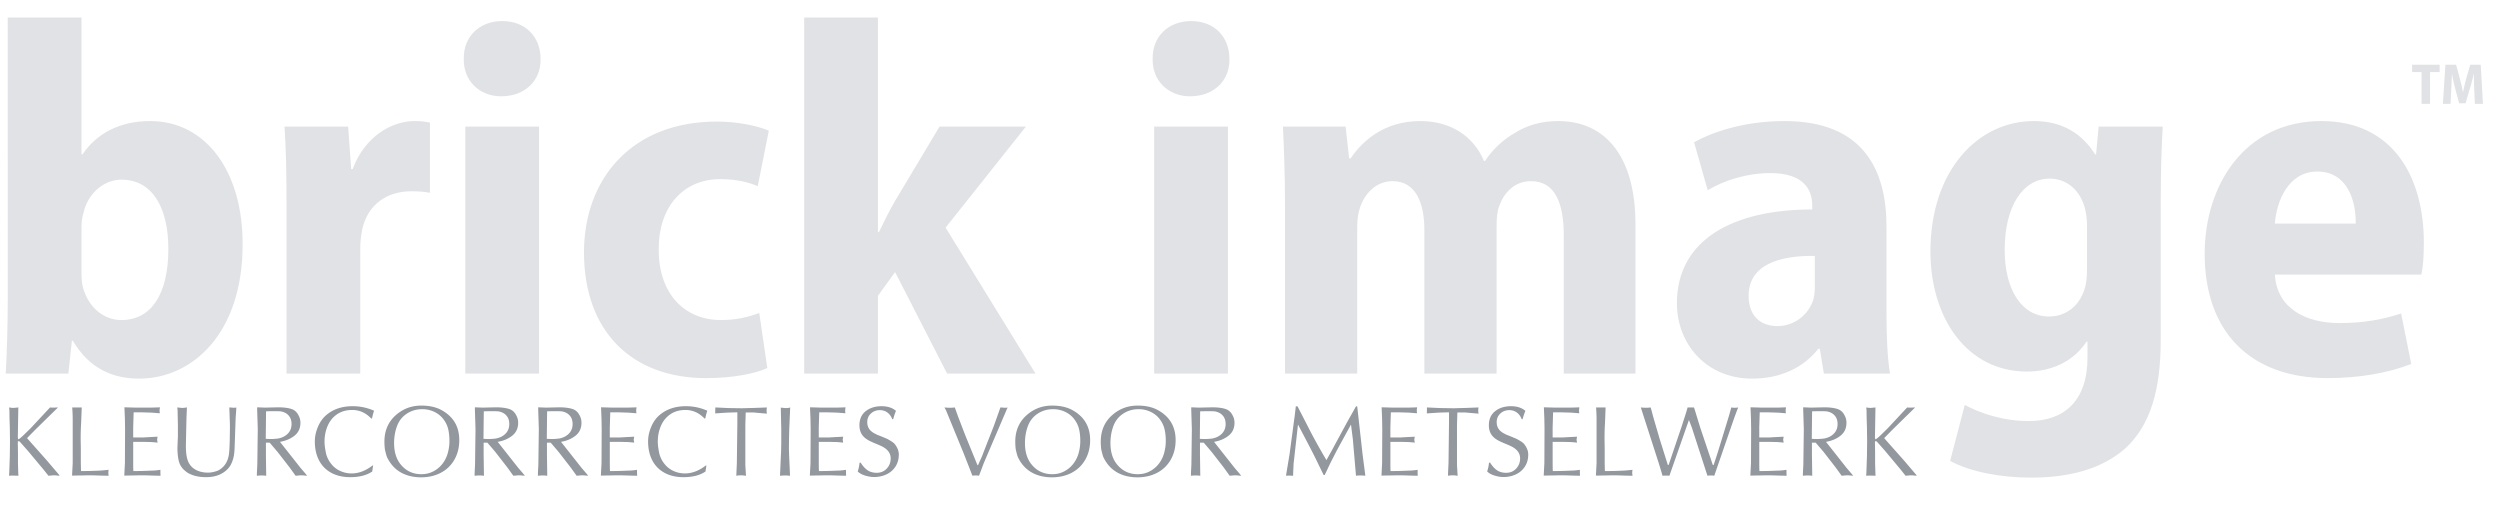 <svg enable-background="new 0 0 990 200" viewBox="0 0 990 200" xmlns="http://www.w3.org/2000/svg">
	<path d="m3.717 162.276-.121-.922c.121.04.282.061.484.061.503.08.896.121 1.178.121l1.028-.091 1.012-.091c-.041.252-.061.625-.061 1.118l-.181 10.517c0 .081.01.202.03.363s.03.267.03.317c0 .171.105.257.317.257.141-.101.319-.232.536-.394s.406-.322.567-.483c.786-.705 1.324-1.219 1.617-1.541l1.979-1.919 7.676-8.235c.322.04.795.061 1.42.061.181 0 .468-.01.861-.03.393-.021.685-.03.876-.03l-8.916 8.733-3.339 3.4c.655.756 1.823 2.077 3.506 3.967 1.682 1.889 2.896 3.254 3.642 4.095.745.841 1.556 1.785 2.433 2.833l3.219 3.777v.242c-.222-.021-.564-.056-1.028-.105a10.493 10.493 0 0 0 -1.073-.076c-.242 0-.604.025-1.088.076-.483.05-.861.085-1.133.105-1.612-2.035-2.544-3.188-2.795-3.46l-5.319-6.377-3.339-3.777c-.021 0-.091-.011-.212-.03a2.408 2.408 0 0 0 -.408-.03c-.041.08-.061.267-.061.559 0 .453.01 1.144.03 2.07.02.927.03 1.617.03 2.07v4.08l.121 3.898.061.997c-.655-.04-1.642-.061-2.961-.061l-.741.061a7 7 0 0 1 .061-1.058l.242-6.981c0-.594.01-1.506.03-2.734.02-1.229.03-2.156.03-2.781 0-.614-.01-1.5-.03-2.659a164.9 164.9 0 0 1 -.03-2.599l-.121-3.718-.059-3.596zm28.292 20.807c0 .394.01.968.03 1.723.02.756.03 1.335.03 1.738 2.428 0 4.82-.061 7.178-.182.493 0 1.753-.105 3.778-.317a7.914 7.914 0 0 0 -.121 1.179c0 .202.04.595.121 1.179l-2.856-.061c-2.136-.08-3.763-.121-4.881-.121-.373 0-.947.011-1.723.03-.776.021-1.36.03-1.753.03-.333 0-.866.011-1.602.03-.735.021-1.294.03-1.677.03l.257-4.956v-17.015c0-1.732-.066-3.405-.196-5.017h3.777l-.242 6.06a99.276 99.276 0 0 0 -.181 6.014c0 .534.01 1.325.03 2.372.02 1.048.03 1.823.03 2.327v4.957zm27.235-21.668c.907 0 2.267-.04 4.08-.121 0 .121-.021.308-.061.559a4.01 4.01 0 0 0 -.061.62c0 .534.04.927.121 1.179-.393-.021-.929-.061-1.609-.121s-1.317-.105-1.912-.136l-3.959-.121h-2.916l-.182 5.938v4.019h4.02l2.101-.121c.413-.021 1.007-.05 1.783-.091l1.753-.091c-.121.756-.181 1.148-.181 1.179s.061.424.181 1.179c-1.481-.171-2.659-.257-3.536-.257l-2.161-.061h-3.959v8.114c0 1.521.02 2.675.061 3.461 2.388 0 4.76-.061 7.117-.182 1.128 0 2.327-.105 3.596-.317 0 1.038.02 1.823.061 2.357l-2.735-.061c-2.136-.08-3.763-.121-4.881-.121-.373 0-.947.011-1.723.03-.776.021-1.36.03-1.753.03-.333 0-.866.011-1.602.03-.735.021-1.294.03-1.677.03l.257-4.956.061-13.555-.061-3.46c0-.474-.066-2.166-.196-5.077l4.276.121h5.697zm11.202 11.453v-4.275l-.121-6.181-.121-1.058c.131.01.337.03.619.061.282.03.564.058.846.083s.494.038.635.038c.131 0 .307-.013.529-.038s.443-.053.665-.083.403-.051.544-.061c-.041.211-.061.544-.061.997l-.121 2.659-.197 8.417c0 .343-.01.866-.03 1.571-.021.705-.03 1.234-.03 1.587 0 1.602.105 2.962.317 4.08.363 2.186 1.302 3.815 2.818 4.888s3.402 1.609 5.659 1.609c.745 0 1.589-.121 2.531-.362.942-.242 1.685-.554 2.229-.938a7.672 7.672 0 0 0 2.78-3.339c.443-1.048.718-2.229.823-3.544.106-1.314.184-3.044.234-5.19 0-.514.01-1.273.03-2.281s.03-1.773.03-2.297c0-.947-.041-2.367-.121-4.262l-.121-3.596c.322 0 .856.04 1.602.121.544 0 .937-.04 1.179-.121a70.41 70.41 0 0 1 -.151 2.425 66.585 66.585 0 0 0 -.151 2.41l-.378 10.955c-.081 2.166-.307 3.773-.68 4.82-.514 1.703-1.254 3.002-2.221 3.898-2.065 2.065-4.871 3.099-8.417 3.099-2.659 0-4.931-.494-6.815-1.481-.453-.211-1.053-.645-1.798-1.3-1.118-1.007-1.851-2.243-2.199-3.709s-.521-3.201-.521-5.206zm34.488-11.453 5.258-.121c1.924 0 3.571.191 4.941.574s2.382 1.224 3.037 2.523c.534.927.801 1.935.801 3.022 0 2.155-.778 3.855-2.334 5.1s-3.478 2.062-5.765 2.455l8.16 10.336 1.919 2.236.68.861c-.292-.021-.69-.056-1.194-.105a12.347 12.347 0 0 0 -1.148-.076c-.242 0-.604.025-1.088.076-.483.05-.867.085-1.148.105-.161-.231-.501-.708-1.02-1.428-.519-.721-.98-1.357-1.382-1.912l-4.715-6.074-3.158-3.702h-1.48v4.881l.121 8.235c-.746-.08-1.34-.121-1.783-.121-.453 0-1.093.041-1.919.121 0-.685.023-1.428.068-2.229s.083-1.584.113-2.35l.181-13.872-.242-7.676v-.982zm.302 12.375c.201 0 .508.011.922.03.413.021.725.03.937.03 1.138 0 2.231-.08 3.279-.241 1.531-.333 2.76-.992 3.687-1.979s1.39-2.227 1.39-3.718c0-1.48-.434-2.654-1.3-3.521-.715-.766-1.728-1.264-3.037-1.496-.494-.04-1.32-.061-2.478-.061-1.481 0-2.574.021-3.279.061zm41.786-8.038a6.38 6.38 0 0 1 -.189-.228.968.968 0 0 0 -.25-.211c-2.045-1.975-4.417-2.962-7.117-2.962-2.337 0-4.334.569-5.991 1.708-1.657 1.138-2.899 2.669-3.725 4.593-.826 1.925-1.239 4.03-1.239 6.316 0 1.26.227 2.912.68 4.956.433 1.451 1.093 2.711 1.979 3.778a9.317 9.317 0 0 0 3.551 2.795c1.431.655 2.932.982 4.503.982 2.69 0 5.329-.952 7.918-2.855.202-.202.408-.303.62-.303l-.363 2.402c-2.206 1.491-5.117 2.237-8.734 2.237-2.861 0-5.352-.574-7.472-1.723s-3.737-2.788-4.851-4.919-1.669-4.642-1.669-7.532c0-1.914.41-3.839 1.231-5.772.821-1.935 1.937-3.496 3.347-4.685 2.729-2.316 6.2-3.476 10.411-3.476 2.941 0 5.767.6 8.477 1.799-.302.796-.574 1.808-.816 3.037zm27.598-3.476c4.835 2.568 7.253 6.573 7.253 12.013 0 2.901-.64 5.476-1.919 7.722-1.28 2.246-3.065 3.977-5.357 5.19s-4.903 1.82-7.835 1.82c-3.092 0-5.79-.657-8.091-1.972-2.302-1.314-4.103-3.316-5.402-6.006-.252-.625-.539-1.678-.861-3.158a24.713 24.713 0 0 1 -.181-2.978c0-4.312 1.486-7.797 4.458-10.456 2.861-2.559 6.241-3.838 10.139-3.838 3.081.001 5.68.555 7.796 1.663zm.876 3.596a9.805 9.805 0 0 0 -3.642-2.841 10.908 10.908 0 0 0 -4.593-.997c-2.519 0-4.725.7-6.619 2.101-1.612 1.179-2.778 2.783-3.498 4.812-.72 2.03-1.081 4.203-1.081 6.521 0 3.656.947 6.563 2.841 8.719 2.075 2.397 4.735 3.597 7.979 3.597 1.803 0 3.463-.421 4.979-1.262a10.888 10.888 0 0 0 3.748-3.415c.982-1.436 1.644-3.055 1.987-4.858a16.66 16.66 0 0 0 .378-3.581c0-1.834-.174-3.448-.521-4.843-.349-1.396-1.001-2.714-1.958-3.953zm15.66-4.457 5.258-.121c1.924 0 3.571.191 4.941.574s2.382 1.224 3.037 2.523c.534.927.801 1.935.801 3.022 0 2.155-.778 3.855-2.334 5.1s-3.478 2.062-5.765 2.455l8.16 10.336 1.919 2.236.68.861c-.292-.021-.69-.056-1.194-.105a12.347 12.347 0 0 0 -1.148-.076c-.242 0-.604.025-1.088.076-.483.05-.867.085-1.148.105-.161-.231-.501-.708-1.02-1.428-.519-.721-.98-1.357-1.382-1.912l-4.715-6.074-3.158-3.702h-1.48v4.881l.121 8.235c-.746-.08-1.34-.121-1.783-.121-.453 0-1.093.041-1.919.121 0-.685.023-1.428.068-2.229s.083-1.584.113-2.35l.181-13.872-.242-7.676v-.982zm.302 12.375c.201 0 .508.011.922.03.413.021.725.03.937.03 1.138 0 2.231-.08 3.279-.241 1.531-.333 2.76-.992 3.687-1.979s1.39-2.227 1.39-3.718c0-1.48-.434-2.654-1.3-3.521-.715-.766-1.728-1.264-3.037-1.496-.494-.04-1.32-.061-2.478-.061-1.481 0-2.574.021-3.279.061zm24.771-12.375 5.258-.121c1.924 0 3.571.191 4.941.574s2.382 1.224 3.037 2.523c.534.927.801 1.935.801 3.022 0 2.155-.778 3.855-2.334 5.1s-3.478 2.062-5.765 2.455l8.16 10.336 1.919 2.236.68.861c-.292-.021-.69-.056-1.194-.105a12.347 12.347 0 0 0 -1.148-.076c-.242 0-.604.025-1.088.076-.483.05-.867.085-1.148.105-.161-.231-.501-.708-1.02-1.428-.519-.721-.98-1.357-1.382-1.912l-4.715-6.074-3.158-3.702h-1.48v4.881l.121 8.235c-.746-.08-1.34-.121-1.783-.121-.453 0-1.093.041-1.919.121 0-.685.023-1.428.068-2.229s.083-1.584.113-2.35l.181-13.872-.242-7.676v-.982zm.303 12.375c.201 0 .508.011.922.03.413.021.725.03.937.03 1.138 0 2.231-.08 3.279-.241 1.531-.333 2.76-.992 3.687-1.979s1.39-2.227 1.39-3.718c0-1.48-.434-2.654-1.3-3.521-.715-.766-1.728-1.264-3.037-1.496-.494-.04-1.32-.061-2.478-.061-1.481 0-2.574.021-3.279.061zm31.449-12.375c.907 0 2.267-.04 4.08-.121 0 .121-.021.308-.061.559a4.01 4.01 0 0 0 -.061.62c0 .534.04.927.121 1.179-.393-.021-.929-.061-1.609-.121s-1.317-.105-1.912-.136l-3.959-.121h-2.916l-.182 5.938v4.019h4.02l2.101-.121c.413-.021 1.007-.05 1.783-.091l1.753-.091c-.121.756-.181 1.148-.181 1.179s.061.424.181 1.179c-1.481-.171-2.659-.257-3.536-.257l-2.161-.061h-3.959v8.114c0 1.521.02 2.675.061 3.461 2.388 0 4.76-.061 7.117-.182 1.128 0 2.327-.105 3.596-.317 0 1.038.02 1.823.061 2.357l-2.735-.061c-2.136-.08-3.763-.121-4.881-.121-.373 0-.947.011-1.723.03-.776.021-1.36.03-1.753.03-.333 0-.866.011-1.602.03-.735.021-1.294.03-1.677.03l.257-4.956.061-13.555-.061-3.46c0-.474-.066-2.166-.196-5.077l4.276.121h5.697zm31.013 4.337a6.38 6.38 0 0 1 -.189-.228.968.968 0 0 0 -.25-.211c-2.045-1.975-4.417-2.962-7.117-2.962-2.337 0-4.334.569-5.991 1.708-1.657 1.138-2.899 2.669-3.725 4.593-.826 1.925-1.239 4.03-1.239 6.316 0 1.26.227 2.912.68 4.956.433 1.451 1.093 2.711 1.979 3.778a9.317 9.317 0 0 0 3.551 2.795c1.431.655 2.932.982 4.503.982 2.69 0 5.329-.952 7.918-2.855.202-.202.408-.303.62-.303l-.363 2.402c-2.206 1.491-5.117 2.237-8.734 2.237-2.861 0-5.352-.574-7.472-1.723s-3.737-2.788-4.851-4.919-1.669-4.642-1.669-7.532c0-1.914.41-3.839 1.231-5.772.821-1.935 1.937-3.496 3.347-4.685 2.729-2.316 6.2-3.476 10.411-3.476 2.941 0 5.767.6 8.477 1.799-.302.796-.574 1.808-.816 3.037zm19.377-2.418h-3.038c-.04.211-.06.523-.06.937l-.121 4.141v15.775l.242 3.974.061.242a57.49 57.49 0 0 1 -.907-.105 8.02 8.02 0 0 0 -.952-.076c-.736 0-1.416.061-2.04.182.04-.201.061-.534.061-.997l.181-4.141.196-15.911v-4.08c-.544.021-1.37.045-2.478.075s-1.934.066-2.478.106l-3.838.257c.041-.544.061-1.33.061-2.357.604.021 1.511.061 2.72.121 1.208.061 2.1.101 2.674.12l5.198.076 4.941-.136 4.896-.182a8.115 8.115 0 0 0 -.121 1.239c0 .241.041.654.121 1.238-.504-.08-.876-.12-1.118-.12zm14.164 6.814c-.081 3.305-.121 5.777-.121 7.42 0 .262.01.664.03 1.209.02.544.03.946.03 1.208l.377 8.417c-.826-.08-1.465-.121-1.919-.121-.443 0-1.128.041-2.055.121l.377-8.537c.04-.413.065-1.043.076-1.89.01-.846.025-1.476.045-1.889v-6.256l-.182-8.416c1.118.121 1.718.181 1.798.181.907 0 1.546-.08 1.919-.241zm18.198-8.733c.907 0 2.267-.04 4.08-.121 0 .121-.021.308-.061.559a4.01 4.01 0 0 0 -.061.62c0 .534.04.927.121 1.179-.393-.021-.929-.061-1.609-.121s-1.317-.105-1.912-.136l-3.959-.121h-2.916l-.182 5.938v4.019h4.02l2.101-.121c.413-.021 1.007-.05 1.783-.091l1.753-.091c-.121.756-.181 1.148-.181 1.179s.061.424.181 1.179c-1.481-.171-2.659-.257-3.536-.257l-2.161-.061h-3.959v8.114c0 1.521.02 2.675.061 3.461 2.388 0 4.76-.061 7.117-.182 1.128 0 2.327-.105 3.596-.317 0 1.038.02 1.823.061 2.357l-2.735-.061c-2.136-.08-3.763-.121-4.881-.121-.373 0-.947.011-1.723.03-.776.021-1.36.03-1.753.03-.333 0-.866.011-1.602.03-.735.021-1.294.03-1.677.03l.257-4.956.061-13.555-.061-3.46c0-.474-.066-2.166-.196-5.077l4.276.121h5.697zm10.1 21.789c.826 1.33 1.73 2.332 2.712 3.007.982.676 2.198 1.013 3.649 1.013 1.592 0 2.909-.554 3.952-1.662 1.042-1.108 1.564-2.453 1.564-4.034 0-2.166-1.32-3.833-3.959-5.002-.584-.272-1.25-.56-1.995-.861a35.517 35.517 0 0 1 -1.987-.869 12.91 12.91 0 0 1 -1.654-.944c-1.854-1.239-2.781-3.052-2.781-5.439 0-2.418.832-4.281 2.494-5.591s3.757-1.965 6.286-1.965c2.388 0 4.287.62 5.697 1.858-.302.635-.675 1.729-1.118 3.279h-.363c-.403-1.098-1.033-1.969-1.889-2.614s-1.858-.967-3.007-.967c-1.411 0-2.597.448-3.559 1.345-.962.896-1.443 2.035-1.443 3.415 0 1.511.554 2.73 1.663 3.657.453.372.972.7 1.556.981.584.312 1.098.539 1.542.681.382.161.738.305 1.065.431.328.126.572.229.733.31.333.141.663.279.99.415.327.137.597.27.809.4 1.29.726 2.11 1.3 2.463 1.723 1.118 1.391 1.677 2.796 1.677 4.216 0 1.813-.436 3.397-1.307 4.753-.871 1.354-2.058 2.388-3.558 3.098-1.501.71-3.158 1.065-4.972 1.065-1.098 0-2.289-.202-3.574-.604-1.284-.403-2.239-.947-2.863-1.632.353-.917.599-2.07.74-3.461h.437zm40.838-3.536-7.057-17.195-.604-1.118c.987.081 1.728.121 2.222.121.413 0 1.032-.04 1.858-.121.171.433.37.975.597 1.624.227.65.501 1.408.824 2.274l2.66 6.936 4.896 11.998h.242c.232-.534.582-1.317 1.05-2.35.469-1.032.798-1.836.99-2.41l4.216-10.774 2.357-6.618.242-.68c.383 0 .937.04 1.662.121.544 0 .937-.04 1.179-.121-.05.161-.124.34-.219.536s-.164.351-.204.461l-8.976 20.974-1.919 5.077c-.292-.08-.725-.121-1.299-.121-.584 0-1.018.041-1.3.121zm42.769-17.392c4.835 2.568 7.253 6.573 7.253 12.013 0 2.901-.64 5.476-1.919 7.722-1.28 2.246-3.065 3.977-5.357 5.19s-4.903 1.82-7.835 1.82c-3.092 0-5.79-.657-8.091-1.972-2.302-1.314-4.103-3.316-5.402-6.006-.252-.625-.539-1.678-.861-3.158a24.713 24.713 0 0 1 -.181-2.978c0-4.312 1.486-7.797 4.458-10.456 2.861-2.559 6.241-3.838 10.139-3.838 3.081.001 5.68.555 7.796 1.663zm.876 3.596a9.805 9.805 0 0 0 -3.642-2.841 10.908 10.908 0 0 0 -4.593-.997c-2.519 0-4.725.7-6.619 2.101-1.612 1.179-2.778 2.783-3.498 4.812-.72 2.03-1.081 4.203-1.081 6.521 0 3.656.947 6.563 2.841 8.719 2.075 2.397 4.735 3.597 7.979 3.597 1.803 0 3.463-.421 4.979-1.262a10.888 10.888 0 0 0 3.748-3.415c.982-1.436 1.644-3.055 1.987-4.858a16.66 16.66 0 0 0 .378-3.581c0-1.834-.174-3.448-.521-4.843-.349-1.396-1.001-2.714-1.958-3.953zm32.977-3.596c4.835 2.568 7.253 6.573 7.253 12.013 0 2.901-.64 5.476-1.919 7.722-1.28 2.246-3.065 3.977-5.357 5.19s-4.903 1.82-7.835 1.82c-3.092 0-5.79-.657-8.091-1.972-2.302-1.314-4.103-3.316-5.402-6.006-.252-.625-.539-1.678-.861-3.158a24.713 24.713 0 0 1 -.181-2.978c0-4.312 1.486-7.797 4.458-10.456 2.861-2.559 6.241-3.838 10.139-3.838 3.081.001 5.68.555 7.796 1.663zm.876 3.596a9.805 9.805 0 0 0 -3.642-2.841 10.908 10.908 0 0 0 -4.593-.997c-2.519 0-4.725.7-6.619 2.101-1.612 1.179-2.778 2.783-3.498 4.812-.72 2.03-1.081 4.203-1.081 6.521 0 3.656.947 6.563 2.841 8.719 2.075 2.397 4.735 3.597 7.979 3.597 1.803 0 3.463-.421 4.979-1.262a10.888 10.888 0 0 0 3.748-3.415c.982-1.436 1.644-3.055 1.987-4.858a16.66 16.66 0 0 0 .378-3.581c0-1.834-.174-3.448-.521-4.843-.349-1.396-1.001-2.714-1.958-3.953zm15.66-4.457 5.258-.121c1.924 0 3.571.191 4.941.574s2.382 1.224 3.037 2.523c.534.927.801 1.935.801 3.022 0 2.155-.778 3.855-2.334 5.1s-3.478 2.062-5.765 2.455l8.16 10.336 1.919 2.236.68.861c-.292-.021-.69-.056-1.194-.105a12.347 12.347 0 0 0 -1.148-.076c-.242 0-.604.025-1.088.076-.483.05-.867.085-1.148.105-.161-.231-.501-.708-1.02-1.428-.519-.721-.98-1.357-1.382-1.912l-4.715-6.074-3.158-3.702h-1.48v4.881l.121 8.235c-.746-.08-1.34-.121-1.783-.121-.453 0-1.093.041-1.919.121 0-.685.023-1.428.068-2.229s.083-1.584.113-2.35l.181-13.872-.242-7.676v-.982zm.302 12.375c.201 0 .508.011.922.03.413.021.725.03.937.03 1.138 0 2.231-.08 3.279-.241 1.531-.333 2.76-.992 3.687-1.979s1.39-2.227 1.39-3.718c0-1.48-.434-2.654-1.3-3.521-.715-.766-1.728-1.264-3.037-1.496-.494-.04-1.32-.061-2.478-.061-1.481 0-2.574.021-3.279.061zm38.693-12.874 5.379 10.472a232.2 232.2 0 0 0 6.076 10.819 308.778 308.778 0 0 1 1.684-3.045c.479-.851.945-1.71 1.398-2.576l5.197-9.596c.242-.433.754-1.337 1.533-2.712a267.592 267.592 0 0 0 1.883-3.362h.482l1.92 17.211c.191 1.692.42 3.539.688 5.538.266 2 .471 3.579.611 4.737a16.649 16.649 0 0 0 -1.723-.121c-.906 0-1.566.041-1.979.121l-1.24-14.416c-.252-1.964-.498-3.923-.74-5.878l-5.576 10.2-2.1 4.095c-.312.614-.719 1.451-1.217 2.509s-1.004 2.12-1.518 3.188h-.424l-2.176-4.458a172.043 172.043 0 0 0 -2.221-4.495 499.933 499.933 0 0 0 -2.689-5.184c-.938-1.777-1.961-3.729-3.068-5.855l-1.738 15.474-.182 3.959v.861c-.16 0-.406-.01-.74-.03-.332-.02-.6-.03-.801-.03-.543 0-.957.021-1.238.061v-.378l1.359-8.159 1.92-14.37c.08-.524.166-1.177.256-1.957.092-.781.191-1.655.303-2.622h.681zm43.268.499c.906 0 2.268-.04 4.08-.121 0 .121-.02.308-.061.559a4.01 4.01 0 0 0 -.061.62c0 .534.041.927.121 1.179-.393-.021-.93-.061-1.609-.121s-1.316-.105-1.912-.136l-3.959-.121h-2.916l-.182 5.938v4.019h4.02l2.102-.121c.412-.021 1.006-.05 1.783-.091l1.752-.091c-.121.756-.182 1.148-.182 1.179s.061.424.182 1.179c-1.48-.171-2.66-.257-3.535-.257l-2.162-.061h-3.959v8.114c0 1.521.021 2.675.061 3.461 2.389 0 4.76-.061 7.117-.182 1.129 0 2.328-.105 3.598-.317 0 1.038.02 1.823.059 2.357l-2.734-.061c-2.135-.08-3.762-.121-4.881-.121-.373 0-.947.011-1.723.03-.775.021-1.359.03-1.752.03-.332 0-.867.011-1.602.03-.736.021-1.295.03-1.678.03l.256-4.956.061-13.555-.061-3.46c0-.474-.064-2.166-.195-5.077l4.275.121h5.697zm23.094 1.919h-3.037c-.041.211-.061.523-.061.937l-.121 4.141v15.775l.242 3.974.061.242a57.675 57.675 0 0 1 -.906-.105 8.05 8.05 0 0 0 -.953-.076c-.734 0-1.416.061-2.039.182.039-.201.061-.534.061-.997l.18-4.141.197-15.911v-4.08c-.543.021-1.369.045-2.479.075-1.107.03-1.934.066-2.479.106l-3.838.257c.041-.544.061-1.33.061-2.357.605.021 1.512.061 2.721.121s2.1.101 2.674.12l5.199.076 4.941-.136 4.895-.182c-.08.504-.121.917-.121 1.239 0 .241.041.654.121 1.238-.504-.08-.875-.12-1.117-.12zm9.902 19.87c.826 1.33 1.73 2.332 2.713 3.007.982.676 2.199 1.013 3.65 1.013 1.59 0 2.908-.554 3.951-1.662s1.562-2.453 1.562-4.034c0-2.166-1.318-3.833-3.959-5.002-.584-.272-1.248-.56-1.994-.861s-1.408-.592-1.986-.869a12.843 12.843 0 0 1 -1.654-.944c-1.854-1.239-2.781-3.052-2.781-5.439 0-2.418.832-4.281 2.494-5.591s3.756-1.965 6.285-1.965c2.387 0 4.287.62 5.697 1.858-.303.635-.676 1.729-1.119 3.279h-.361c-.404-1.098-1.033-1.969-1.889-2.614-.857-.645-1.859-.967-3.008-.967-1.41 0-2.598.448-3.559 1.345-.963.896-1.443 2.035-1.443 3.415 0 1.511.555 2.73 1.662 3.657.453.372.973.7 1.557.981a9.55 9.55 0 0 0 1.541.681c.383.161.738.305 1.066.431.326.126.57.229.732.31.332.141.662.279.99.415.326.137.596.27.807.4 1.291.726 2.111 1.3 2.465 1.723 1.117 1.391 1.676 2.796 1.676 4.216 0 1.813-.436 3.397-1.307 4.753-.871 1.354-2.057 2.388-3.559 3.098-1.5.71-3.158 1.065-4.971 1.065-1.098 0-2.289-.202-3.574-.604-1.285-.403-2.238-.947-2.863-1.632.352-.917.6-2.07.74-3.461h.439zm31.256-21.789c.906 0 2.266-.04 4.078-.121 0 .121-.02.308-.059.559a4.01 4.01 0 0 0 -.061.62c0 .534.039.927.119 1.179a48.816 48.816 0 0 1 -1.607-.121 51.66 51.66 0 0 0 -1.912-.136l-3.959-.121h-2.916l-.182 5.938v4.019h4.02l2.1-.121c.414-.021 1.008-.05 1.783-.091l1.754-.091c-.121.756-.182 1.148-.182 1.179s.061.424.182 1.179c-1.482-.171-2.66-.257-3.537-.257l-2.16-.061h-3.959v8.114c0 1.521.02 2.675.061 3.461 2.387 0 4.76-.061 7.117-.182 1.127 0 2.326-.105 3.596-.317 0 1.038.02 1.823.061 2.357l-2.734-.061c-2.137-.08-3.764-.121-4.881-.121-.373 0-.947.011-1.723.03-.775.021-1.361.03-1.754.03-.332 0-.865.011-1.602.03-.734.021-1.295.03-1.678.03l.258-4.956.061-13.555-.061-3.46c0-.474-.066-2.166-.197-5.077l4.277.121h5.697zm14.117 21.668c0 .394.01.968.029 1.723.021.756.031 1.335.031 1.738 2.428 0 4.82-.061 7.178-.182.492 0 1.752-.105 3.777-.317-.08.504-.121.896-.121 1.179 0 .202.041.595.121 1.179l-2.855-.061c-2.137-.08-3.764-.121-4.881-.121-.373 0-.947.011-1.723.03-.775.021-1.361.03-1.754.03-.332 0-.865.011-1.602.03-.734.021-1.295.03-1.678.03l.258-4.956v-17.015c0-1.732-.066-3.405-.197-5.017h3.779l-.242 6.06a99.275 99.275 0 0 0 -.182 6.014c0 .534.01 1.325.029 2.372.021 1.048.031 1.823.031 2.327v4.957zm42.707.741.121.302h.318c.805-2.468 1.299-3.974 1.48-4.518l4.578-14.915.922-3.339c.584.081 1.043.121 1.375.121.322 0 .775-.04 1.359-.121-.482 1.188-1.123 2.901-1.918 5.138l-7.555 21.91c-.293-.08-.727-.121-1.301-.121s-1.027.041-1.359.121c-.061-.091-.115-.231-.166-.423s-.102-.338-.152-.438l-5.938-18.329-1.119-2.901-7.736 22.092a9.297 9.297 0 0 0 -1.223-.061c-.666 0-1.164.021-1.496.061a194.467 194.467 0 0 0 -1.541-5.138l-7.057-21.91c.906.081 1.625.121 2.16.121.412 0 .992-.04 1.738-.121.15.474.328 1.113.535 1.919s.422 1.592.643 2.357l2.342 8.039 3.279 10.456h.318l4.895-14.476c.162-.434.529-1.566 1.104-3.4a112.299 112.299 0 0 0 1.42-4.518l.076-.378h2.539c.08.241.15.445.211.612.061.166.111.314.15.445l2.041 6.679zm25-22.409c.906 0 2.266-.04 4.078-.121 0 .121-.02.308-.059.559a4.01 4.01 0 0 0 -.061.62c0 .534.039.927.119 1.179a48.816 48.816 0 0 1 -1.607-.121 51.66 51.66 0 0 0 -1.912-.136l-3.959-.121h-2.916l-.182 5.938v4.019h4.02l2.1-.121c.414-.021 1.008-.05 1.783-.091l1.754-.091c-.121.756-.182 1.148-.182 1.179s.061.424.182 1.179c-1.482-.171-2.66-.257-3.537-.257l-2.16-.061h-3.959v8.114c0 1.521.02 2.675.061 3.461 2.387 0 4.76-.061 7.117-.182 1.127 0 2.326-.105 3.596-.317 0 1.038.02 1.823.061 2.357l-2.734-.061c-2.137-.08-3.764-.121-4.881-.121-.373 0-.947.011-1.723.03-.775.021-1.361.03-1.754.03-.332 0-.865.011-1.602.03-.734.021-1.295.03-1.678.03l.258-4.956.061-13.555-.061-3.46c0-.474-.066-2.166-.197-5.077l4.277.121h5.697zm13.996 0 5.258-.121c1.924 0 3.572.191 4.941.574 1.371.383 2.383 1.224 3.037 2.523.535.927.801 1.935.801 3.022 0 2.155-.777 3.855-2.334 5.1s-3.479 2.062-5.766 2.455l8.16 10.336 1.92 2.236.68.861a49.999 49.999 0 0 1 -1.193-.105 12.347 12.347 0 0 0 -1.148-.076c-.242 0-.605.025-1.088.076-.484.05-.867.085-1.148.105a175.33 175.33 0 0 0 -1.02-1.428c-.52-.721-.98-1.357-1.383-1.912l-4.715-6.074-3.158-3.702h-1.48v4.881l.121 8.235c-.746-.08-1.34-.121-1.783-.121-.453 0-1.094.041-1.92.121 0-.685.023-1.428.068-2.229s.082-1.584.113-2.35l.182-13.872-.242-7.676v-.982zm.303 12.375c.201 0 .508.011.922.03.412.021.725.03.936.03 1.139 0 2.232-.08 3.279-.241 1.531-.333 2.76-.992 3.688-1.979.926-.987 1.391-2.227 1.391-3.718 0-1.48-.434-2.654-1.301-3.521-.715-.766-1.727-1.264-3.037-1.496-.494-.04-1.318-.061-2.479-.061-1.48 0-2.572.021-3.277.061zm21.674-11.514-.121-.922c.121.04.281.061.484.061.502.08.896.121 1.178.121l1.027-.091 1.014-.091c-.041.252-.061.625-.061 1.118l-.182 10.517c0 .081.01.202.029.363.021.161.031.267.031.317 0 .171.105.257.316.257.141-.101.32-.232.537-.394s.404-.322.566-.483c.785-.705 1.324-1.219 1.617-1.541l1.979-1.919 7.676-8.235c.322.04.797.061 1.422.061.182 0 .469-.01.861-.03s.684-.03.875-.03l-8.914 8.733-3.34 3.4c.654.756 1.824 2.077 3.506 3.967 1.682 1.889 2.896 3.254 3.641 4.095.746.841 1.557 1.785 2.434 2.833l3.219 3.777v.242a99.957 99.957 0 0 1 -1.027-.105 10.514 10.514 0 0 0 -1.072-.076c-.242 0-.605.025-1.088.076-.484.05-.861.085-1.135.105-1.611-2.035-2.543-3.188-2.795-3.46l-5.318-6.377-3.34-3.777c-.02 0-.092-.011-.211-.03a2.416 2.416 0 0 0 -.408-.03c-.041.08-.061.267-.061.559 0 .453.01 1.144.029 2.07.021.927.031 1.617.031 2.07v4.08l.121 3.898.061.997c-.656-.04-1.643-.061-2.963-.061l-.74.061a7 7 0 0 1 .061-1.058l.242-6.981c0-.594.01-1.506.029-2.734.021-1.229.031-2.156.031-2.781 0-.614-.01-1.5-.031-2.659-.02-1.158-.029-2.024-.029-2.599l-.121-3.718z" fill="#93979e"/>
	<g fill="#e1e2e5">
		<path d="m3.066 6.938h29.2v54.199h.4c5.4-8 14.4-13.199 26.8-13.199 22.2 0 36.799 20.199 36.599 48.999 0 34.999-19.799 52.999-40.999 52.999-10.4 0-19.8-4-26.2-15h-.4l-1.4 13h-24.8c.4-7.2.8-18.6.8-29.199zm29.2 101.399c0 2.2.2 4 .6 5.601 2.2 7.8 8.2 12.8 15.2 12.8 11.8 0 18.6-10.2 18.6-28.2 0-15.8-6-27.399-18.6-27.399-7 0-13.4 5.6-15 13.2-.6 1.6-.8 3.8-.8 5.8zm81.198-26.8c0-12.999-.2-22.799-.801-31.399h25.2l1.2 16.8h.6c4.8-13 15.6-18.999 24.399-18.999 2.8 0 4.2.199 6.2.6v27.8c-2.2-.4-4.4-.601-7.4-.601-9.6 0-17.199 5.2-19.399 15-.399 2-.8 4.6-.8 7.6v49.6h-29.199zm100.597-58.199c.2 8.4-6 14.8-15.6 14.8-8.8 0-15-6.4-14.8-14.8-.2-8.8 6.2-15 15.2-15 9.2.001 15.2 6.201 15.2 15zm-29.799 124.599v-97.799h29.199v97.799zm119.595-2.201c-4.601 2.2-13.8 4-24.2 4-29.6 0-48.398-18.6-48.398-49.799 0-29.2 18.999-51.8 52.599-51.8 7.4 0 15.399 1.4 20.6 3.601l-4.399 21.999c-3.2-1.399-8-2.8-14.8-2.8-15.2 0-24.6 11.6-24.4 28 0 17.8 10.601 27.8 24.6 27.8 6.2 0 11-1.2 15.2-2.801zm43.798-53.798h.4c2.199-4.6 4.199-8.6 6.399-12.4l17.6-29.399h34.199l-31.799 40 35.6 57.799h-35l-20.6-40.199-6.8 9.399v30.8h-29.199v-141h29.199v85zm139.199-68.6c.2 8.4-6 14.8-15.6 14.8-8.8 0-15-6.4-14.8-14.8-.2-8.8 6.2-15 15.2-15 9.2.001 15.2 6.201 15.2 15zm-29.799 124.599v-97.799h29.199v97.799zm51.798-67.2c0-11.8-.4-21.8-.801-30.6h24.8l1.4 12.601h.6c4.4-6.601 13-14.8 27.6-14.8 12.2 0 21.2 6.199 25.2 15.8h.399c3.2-4.801 7.4-8.601 12-11.2 4.8-3 10.399-4.6 17-4.6 18.399 0 30.6 13.6 30.6 40.999v58.999h-28.399v-54.6c0-13.199-3.601-21.6-13-21.6-6.2 0-10.601 4.2-12.6 10-.801 2-1 5-1 7.601v58.599h-28.6v-56.798c0-10.8-3.4-19.4-12.601-19.4-6.6 0-10.999 5-12.8 10.2-.8 2.2-1.199 5-1.199 7.6v58.399h-28.6v-67.2zm238.198 43.8c0 9 .4 17.6 1.4 23.399h-26.199l-1.601-9.8h-.6c-6.2 7.8-15.4 11.8-26.2 11.8-18.199 0-29.799-13.8-29.799-29.8 0-25.6 22.8-37.199 53.599-37.199v-1.6c0-6-3.199-12.8-16.6-12.8-9.399 0-18.6 3-24.8 6.8l-5.399-19c6.399-3.6 19-8.399 35.799-8.399 31.6 0 40.399 19.799 40.399 41.799v34.8zm-28.4-23.2c-13.8-.199-26.199 3.4-26.199 15.8 0 8.4 5.2 12 11.399 12 6.4 0 12.2-4.2 14.2-10.399.399-1.4.6-3.2.6-4.8zm136.997 33.399c0 19.4-4 33.6-14 42.8-9.8 8.6-23 11.6-37.399 11.6-11.8 0-23.8-2.2-31.999-6.6l5.8-22.2c5.8 3.2 14.999 6.4 25.399 6.4 14 0 23.199-8 23.199-25.2v-6.199h-.399c-5 7.6-13.6 11.8-23.6 11.8-23.6 0-38.199-21-38.199-47.6 0-31.8 18.6-51.599 40.999-51.599 11.6 0 19.399 5.399 24.199 13.199h.4l1-11h25.399c-.4 7-.8 16-.8 29.6v54.999zm-29.199-45.999c0-2.2-.4-4.399-.801-6.2-1.8-6.8-6.8-11.8-13.999-11.8-10.601 0-17.8 11-17.8 28.2 0 15.6 6.6 26.399 17.6 26.399 6.6 0 12-4.2 14-10.8.8-2.2 1-5.4 1-7.8zm74.4 20c.8 13.399 12.2 19.199 25.6 19.199 9.4 0 17.2-1.399 24.399-3.8l4 20c-9.199 3.6-20.799 5.6-32.999 5.6-31.199 0-48.799-18.8-48.799-49.199 0-27.399 15.999-52.599 46.199-52.599 28.6 0 40.599 22.399 40.599 48.199 0 5.8-.399 9.999-1 12.6zm32-20.2c.2-8.8-3.2-20.6-15.2-20.6-11.6 0-16.199 12-16.8 20.6z"/><path d="m958.937 28.532h-3.749v-2.897h10.9v2.897h-3.795v12.602h-3.356zm20.858 6.83a160.468 160.468 0 0 1 -.138-6.025h-.069a74.16 74.16 0 0 1 -1.494 5.657l-1.725 5.887h-2.553l-1.563-5.817a74.135 74.135 0 0 1 -1.265-5.727h-.046a400.902 400.902 0 0 1 -.253 6.071l-.275 5.726h-3.036l1.012-15.499h4.231l1.426 5.312c.482 1.839.92 3.702 1.265 5.495h.069c.344-1.771.827-3.725 1.311-5.519l1.518-5.289h4.162l.873 15.499h-3.195z"/>
	</g>
</svg>
